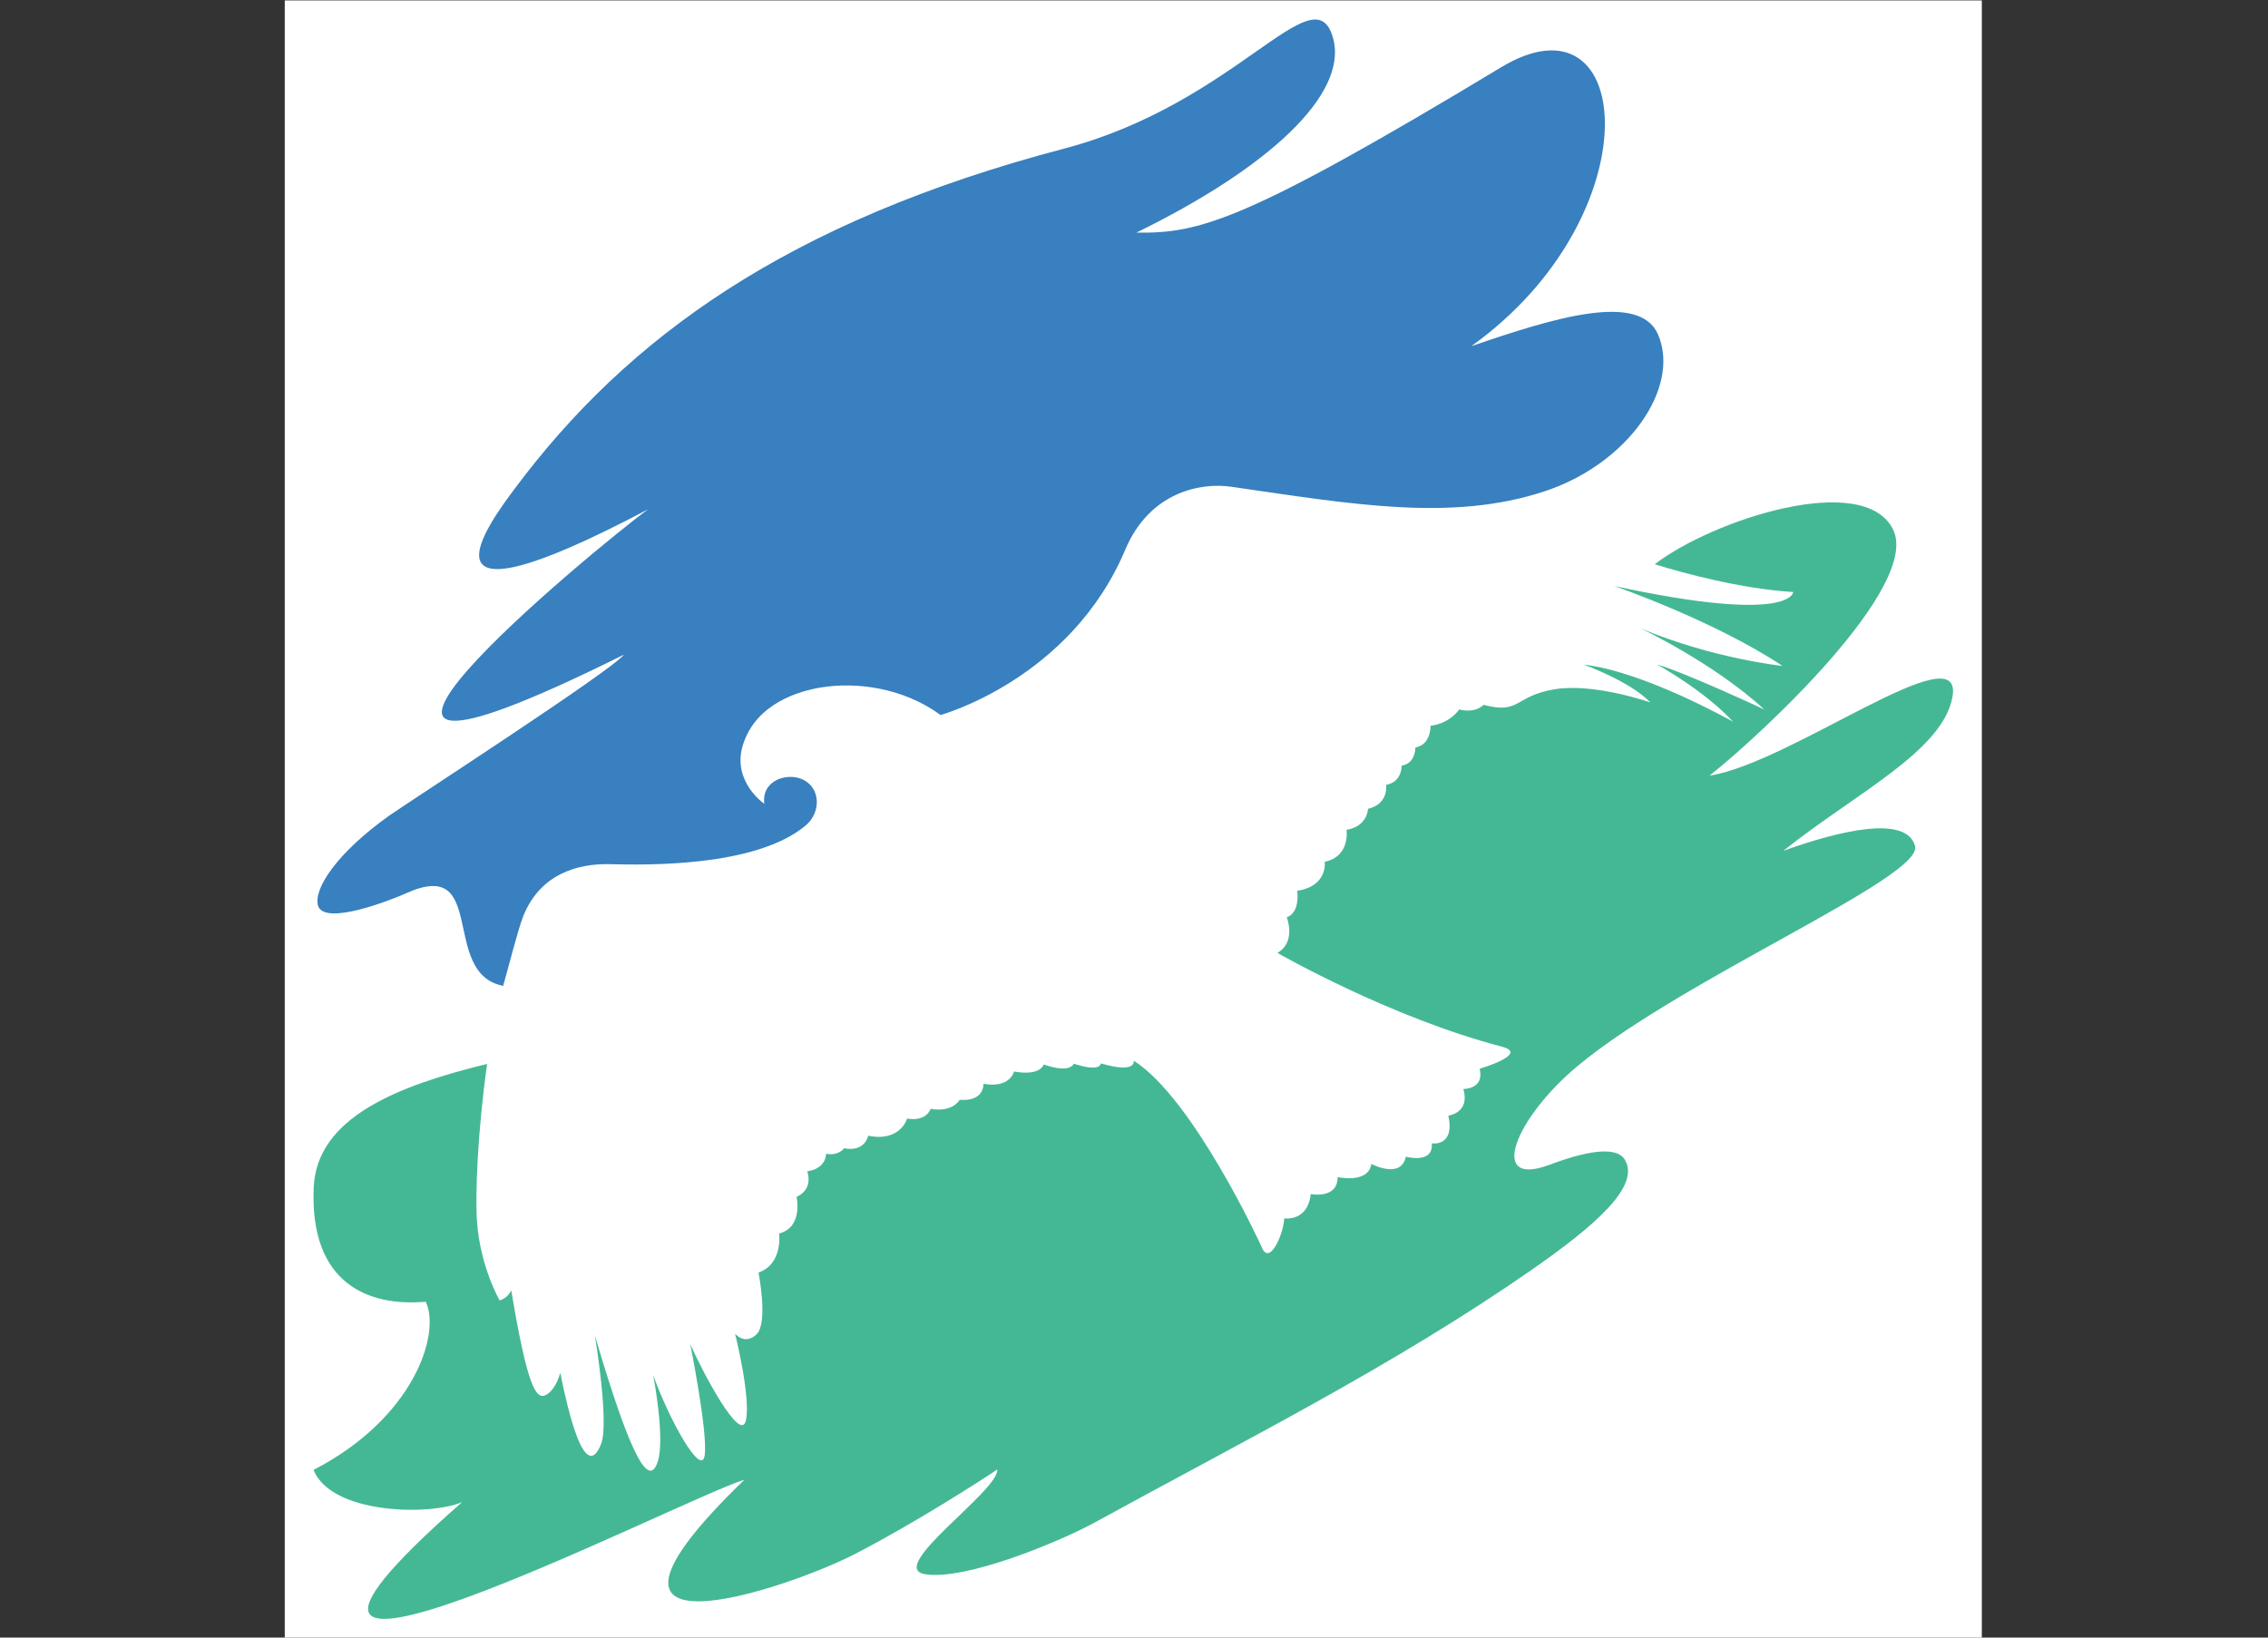 <?xml version="1.0" encoding="utf-8"?>
<!-- Generator: Adobe Illustrator 16.0.0, SVG Export Plug-In . SVG Version: 6.00 Build 0)  -->
<!DOCTYPE svg PUBLIC "-//W3C//DTD SVG 1.1//EN" "http://www.w3.org/Graphics/SVG/1.1/DTD/svg11.dtd">
<svg version="1.1" id="Layer_1" xmlns="http://www.w3.org/2000/svg" xmlns:xlink="http://www.w3.org/1999/xlink" x="0px" y="0px"
	 width="1800px" height="1300px" viewBox="0 0 1800 1300" enable-background="new 0 0 1800 1300" xml:space="preserve">
<rect x="0" y="0" width="1800" height="1300" fill="#333333" stroke="none"/>
<rect x="226" y="0.317" fill="#FFFFFF" width="1346.875" height="1300"/>
<g>
	<path fill-rule="evenodd" clip-rule="evenodd" fill="#3880BF" d="M399.345,782.607c3.393-11.748,11.823-45.063,15.922-55.301
		c13.511-33.804,43.64-41.856,68.506-41.279c28.563,0.668,115.755,2.555,155.547-30.638c12.616-10.517,12.022-30.206-2.6-36.768
		c-12.193-5.476-32.516,0.896-30.13,19.488c0,0-25.954-17.696-17.007-46.638c10.438-33.748,46.083-43.056,61.458-45.644
		c28.339-4.775,65.634,0,95.471,21.781c0,0,103.106-28.227,146.506-131.165c19.509-46.255,60.238-53.51,84.123-50.048
		c96.932,14.036,174.814,27.823,248.306,3.771c66.505-21.768,108.441-82.352,90.539-124.456
		c-14.665-34.458-83.279-13.236-148.312,9.132c144.599-103.579,130.186-285.653,23.706-221.436
		C987.383,176.452,951.87,185.339,901.849,184.672c102.417-50.014,169.506-109.491,155.9-155.276
		c-15.187-51.103-76.299,52.532-213.031,88.526c-219.83,57.867-346.818,150.102-436.215,270.024
		c-19.19,25.743-89.896,119.79,105.81,16.37c-39.211,28.555-335.731,272.877-19.1,115.355
		c-9.39,12.537-172.495,117.98-186.389,127.875c-41.178,29.328-60.093,57.865-56.464,71.213c4.621,16.951,59.444-4.884,69.433-9.43
		C387.969,679.182,348.634,772.76,399.345,782.607z"/>
	<path fill-rule="evenodd" clip-rule="evenodd" fill="#44B894" d="M1356.802,615.733c40.775-32.24,168.018-150.441,145.589-195.507
		c-23.155-46.552-142.88-7.811-189.118,27.697c22.682,6.997,67.844,19.427,109.904,22.05c0,0-0.465,25.837-141.971-4.767
		c0,0,79.093,27.354,133.429,63.404c0,0-54.372-5.502-112.513-29.765c0,0,58.296,27.604,98.118,64.394
		c0,0-61.087-28.64-85.169-35.792c0,0,37.925,20.934,60.355,45.476c0,0-70.438-39.922-118.467-45.295
		c0,0,36.292,12.882,52.862,30.006c0,0-44.708-15.785-76.394-10.402c-31.802,5.408-26.788,20.077-56.002,12.296
		c0,0-5.937,6.944-19.335,3.681c0,0-7.044,11.026-22.743,12.942c0,0,0.483,15.166-11.983,17.176c0,0,0.15,12.891-10.93,14.419
		c0,0,0.489,13.016-12.363,15.306c0,0,2.441,15.014-14.315,19.031c0,0-0.292,13.908-17.103,16.669c0,0,3.282,21.101-17.291,25.364
		c0,0,2.723,19.29-21.814,23.025c0,0,2.664,17.038-8.303,21.072c0,0,7.786,19.582-7.426,28.236c0,0,89.196,51.314,178.696,74.585
		c21.164,5.787-18.063,17.348-18.167,17.382l0,0c3.891,16.439-12.861,16.056-12.951,16.051v0.005
		c5.552,19.095-11.862,21.137-11.885,21.141l0,0c5.325,25.041-13.154,22.058-13.154,22.058
		c1.427,16.672-20.645,10.558-20.645,10.558c-3.668,18.075-26.755,6.031-27.289,5.752c-0.007,0-0.016,0.005-0.029,0.005
		c-2.372,15.753-26.209,10.562-26.743,10.445c-0.011,0-0.016,0.009-0.024,0.013c0.061,17.687-21.2,13.467-21.33,13.441
		c0,0.005-0.009,0.005-0.009,0.009c-2.453,22.19-20.908,19.312-21.033,19.288c0,0,0,0.005-0.007,0.01
		c-0.539,12.34-12.002,39.264-18.267,21.959c0,0-53.495-116.746-101.219-147.174c0,0,2.787,10.6-26.134,2.179
		c0,0,0.448,7.361-21.434,0.25c0,0-2.419,8.145-23.814,0.593c0,0-2.355,9.404-23.577,5.611c0,0-3.062,13.539-24.288,9.748
		c0,0,0.956,14.319-18.863,12.704c0,0-5.27,10.266-23.065,7.175c0,0-2.949,10.314-18.708,7.745c0,0-5.111,18.746-30.849,13.614
		c0,0-2.372,13.14-19.031,9.945c0,0-4.706,6.351-14.38,4.326c0,0,0.439,11.769-14.95,13.975c0,0,5.507,13.922-8.456,20.299
		c0,0,5.434,24.128-13.842,29.059c0,0,3.156,24.317-16.357,30.966c0,0,7.84,39.965-1.533,49.023
		c-9.369,9.059-17.068-0.418-17.068-0.418s12.813,51.24,8.491,69.096c-4.323,17.864-34.148-38.363-44.081-60.839
		c0,0,13.847,68.813,11.522,87.93c-2.342,19.122-28.847-29.2-40.937-63.416c0,0,9.833,50.854,3.487,69.193
		c-6.347,18.338-19.083,3.958-49.777-100.699c0,0,11.552,69.136,4.973,86.155c-5.64,14.623-16.525,22.729-32.434-56.406
		c0,0-3.071,12.882-11.165,17.462c-8.082,4.578-14.966-6.622-27.719-82.852c0,0-2.76,6.114-9.214,7.923
		c0,0-15.319-26.261-17.972-62.465c-1.498-20.55,0.379-71.249,8.03-125.25c-71.175,17.3-135.243,42.583-137.636,98.073
		c-3.308,76.933,44.093,94.691,88.906,90.692c12.137,25.324-9.413,92.525-89.065,133.494c14.221,35.276,92.256,36.57,117.96,25.58
		c-240.114,210.697,171.215-1.396,224.096-17.826c-156.332,150.958,33.501,86.817,87.205,59.262
		c45.94-23.567,102.421-59.751,113.409-67.353c1.601,16.703-88.135,77.734-57.608,83.073c31.818,5.57,107.295-25.791,135.384-41.209
		c116.801-64.093,236.643-124.034,346.048-200.12c50.465-35.1,87.395-66.95,74.003-88.026c-5.337-8.421-22.92-9.359-59.407,4.364
		c-49.978,18.813-27.448-37.388,22.911-78.998c83.98-69.41,273.778-149.273,267.07-173.986
		c-6.709-24.713-59.108-12.561-104.54,3.778c57.674-45.874,126.257-79.091,134.197-121.884
		C1559.37,500.581,1421.843,605.589,1356.802,615.733z"/>
</g>
</svg>
